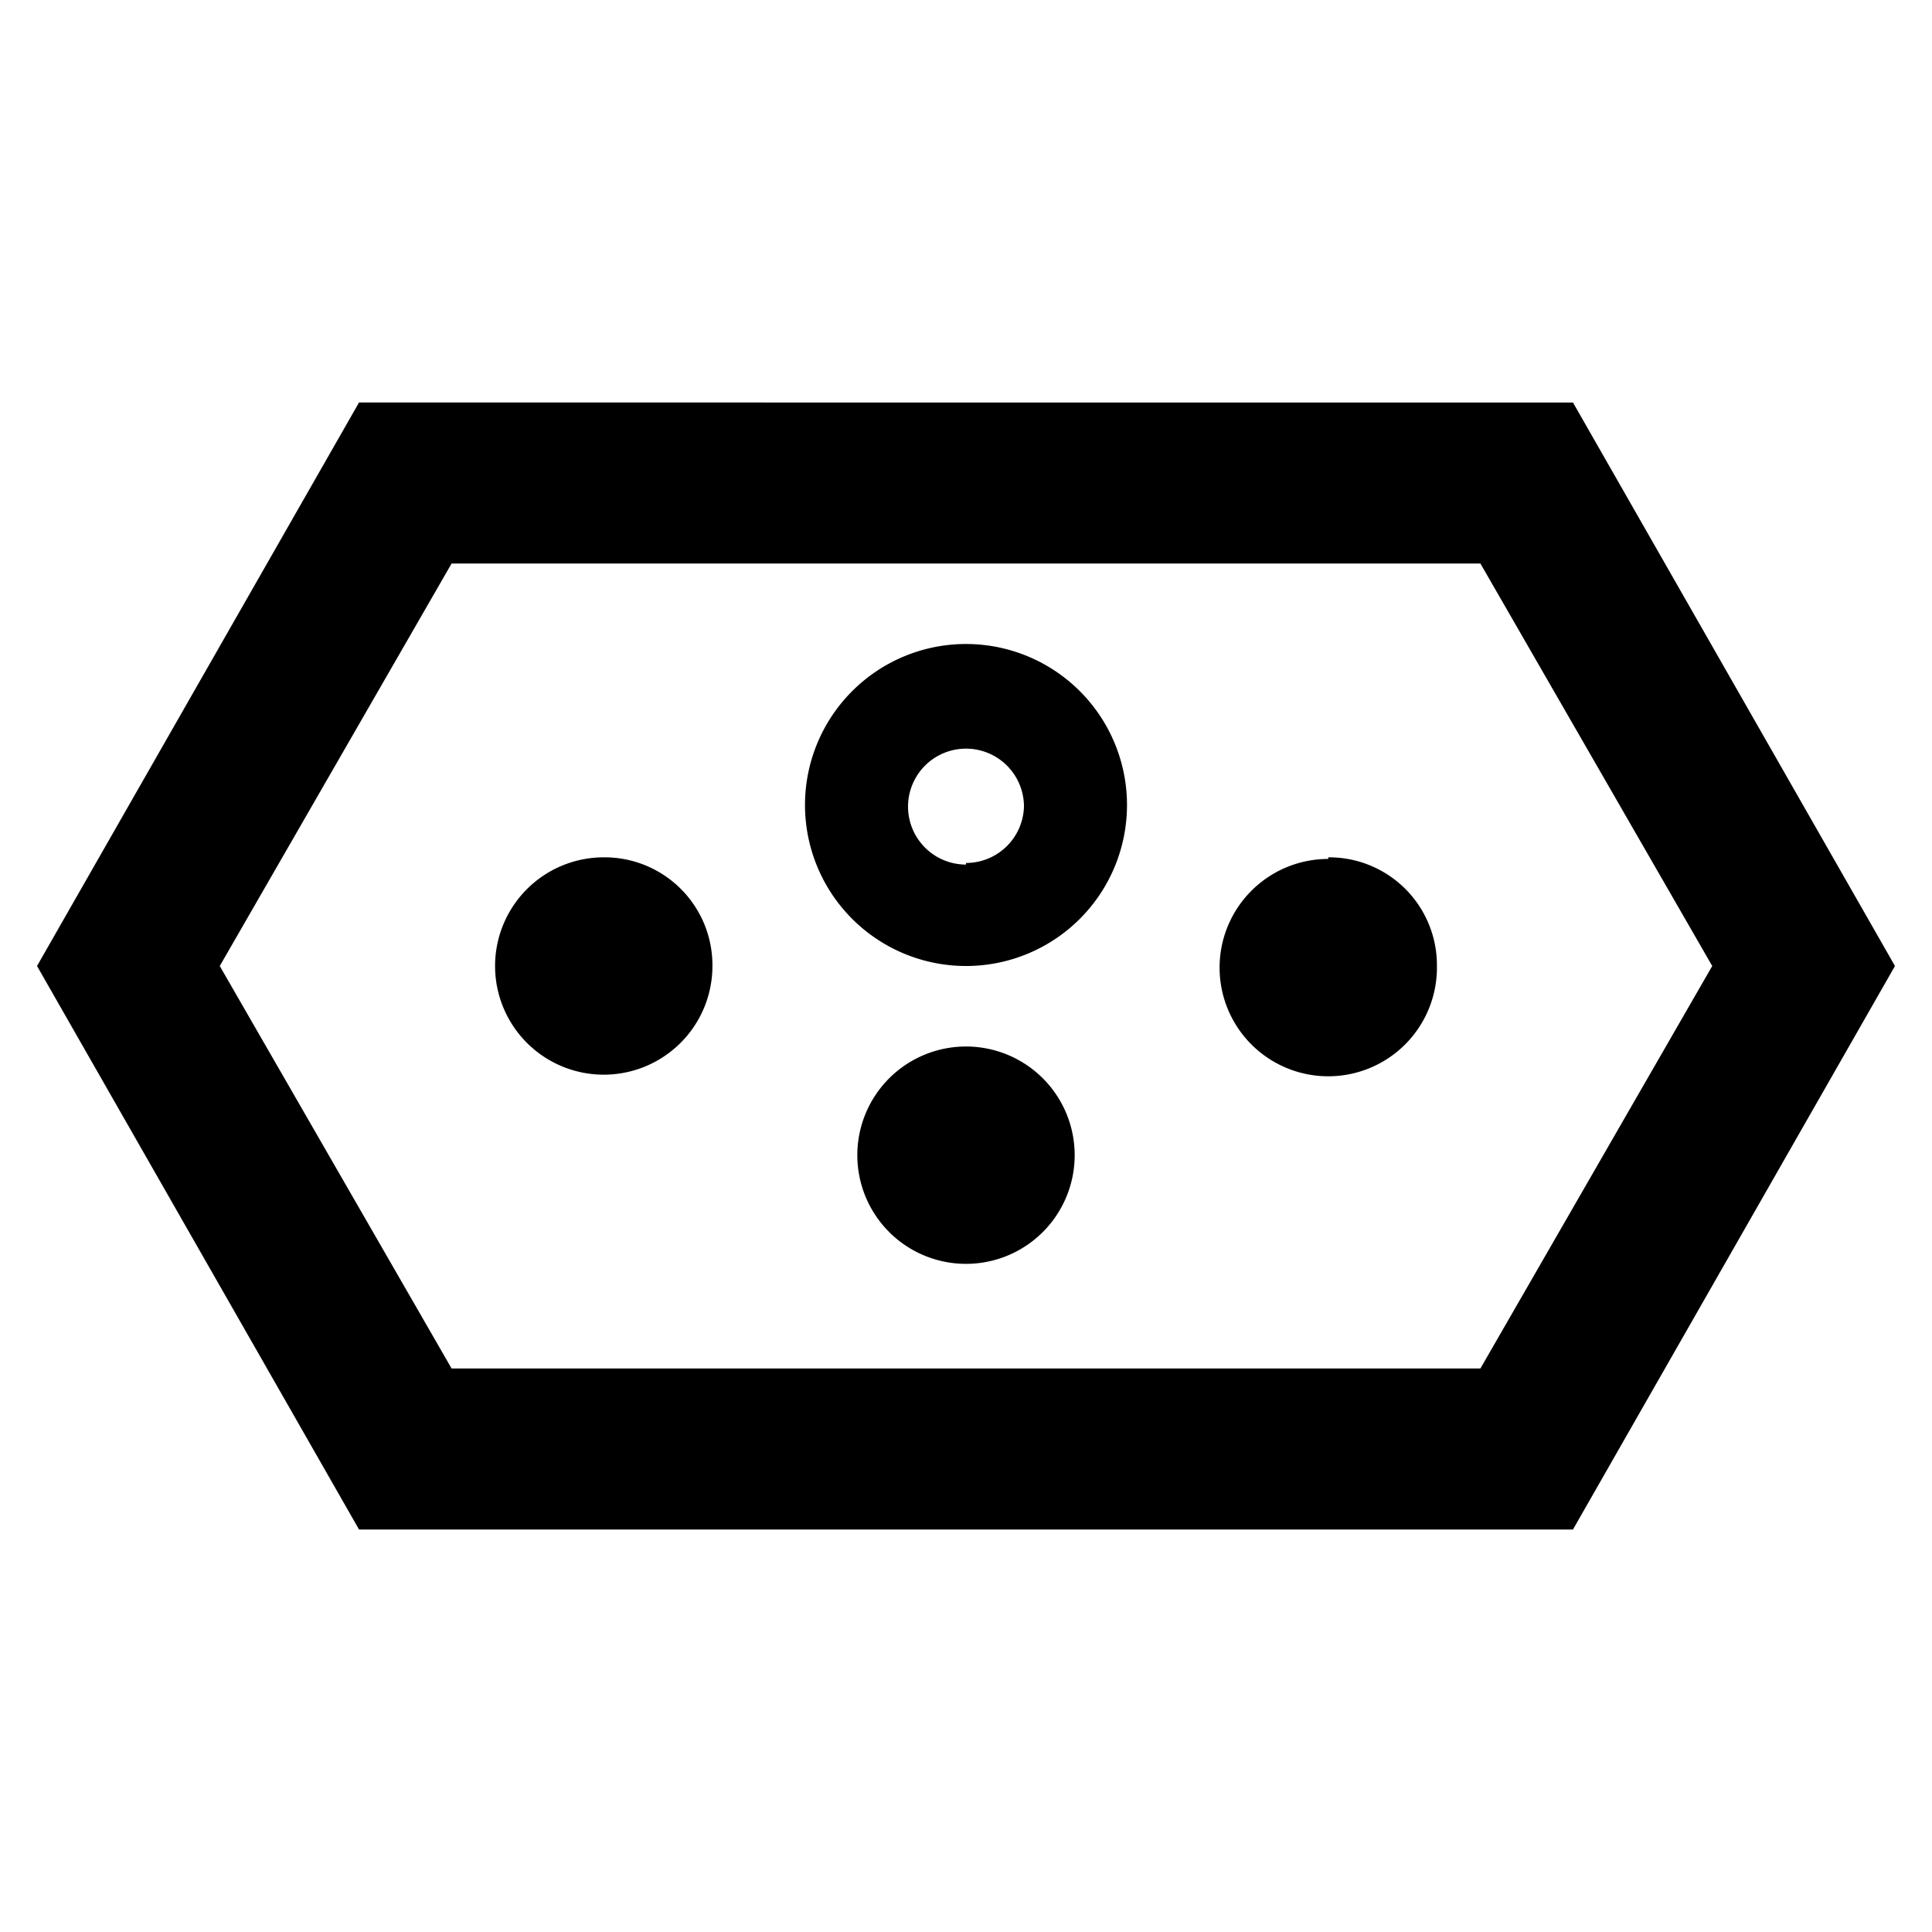 <svg id="Layer_1" data-name="Layer 1" xmlns="http://www.w3.org/2000/svg" viewBox="0 0 24 24"><title>iconoteka_power_socket_j_b_s</title><path d="M12,8a2,2,0,1,0,2,2A2,2,0,0,0,12,8Zm0,2.74a.72.72,0,1,1,.72-.72A.72.72,0,0,1,12,10.72Zm4.5-.07A1.35,1.35,0,1,0,17.85,12,1.34,1.34,0,0,0,16.5,10.65ZM12,13a1.35,1.35,0,1,0,1.35,1.35A1.35,1.35,0,0,0,12,13Zm7.54-8H4.46l-4,7,4,7H19.54l4-7ZM18.39,17H5.61L2.73,12,5.61,7H18.39l2.88,5ZM7.5,10.65A1.35,1.35,0,1,0,8.85,12,1.34,1.34,0,0,0,7.5,10.65Z"/></svg>